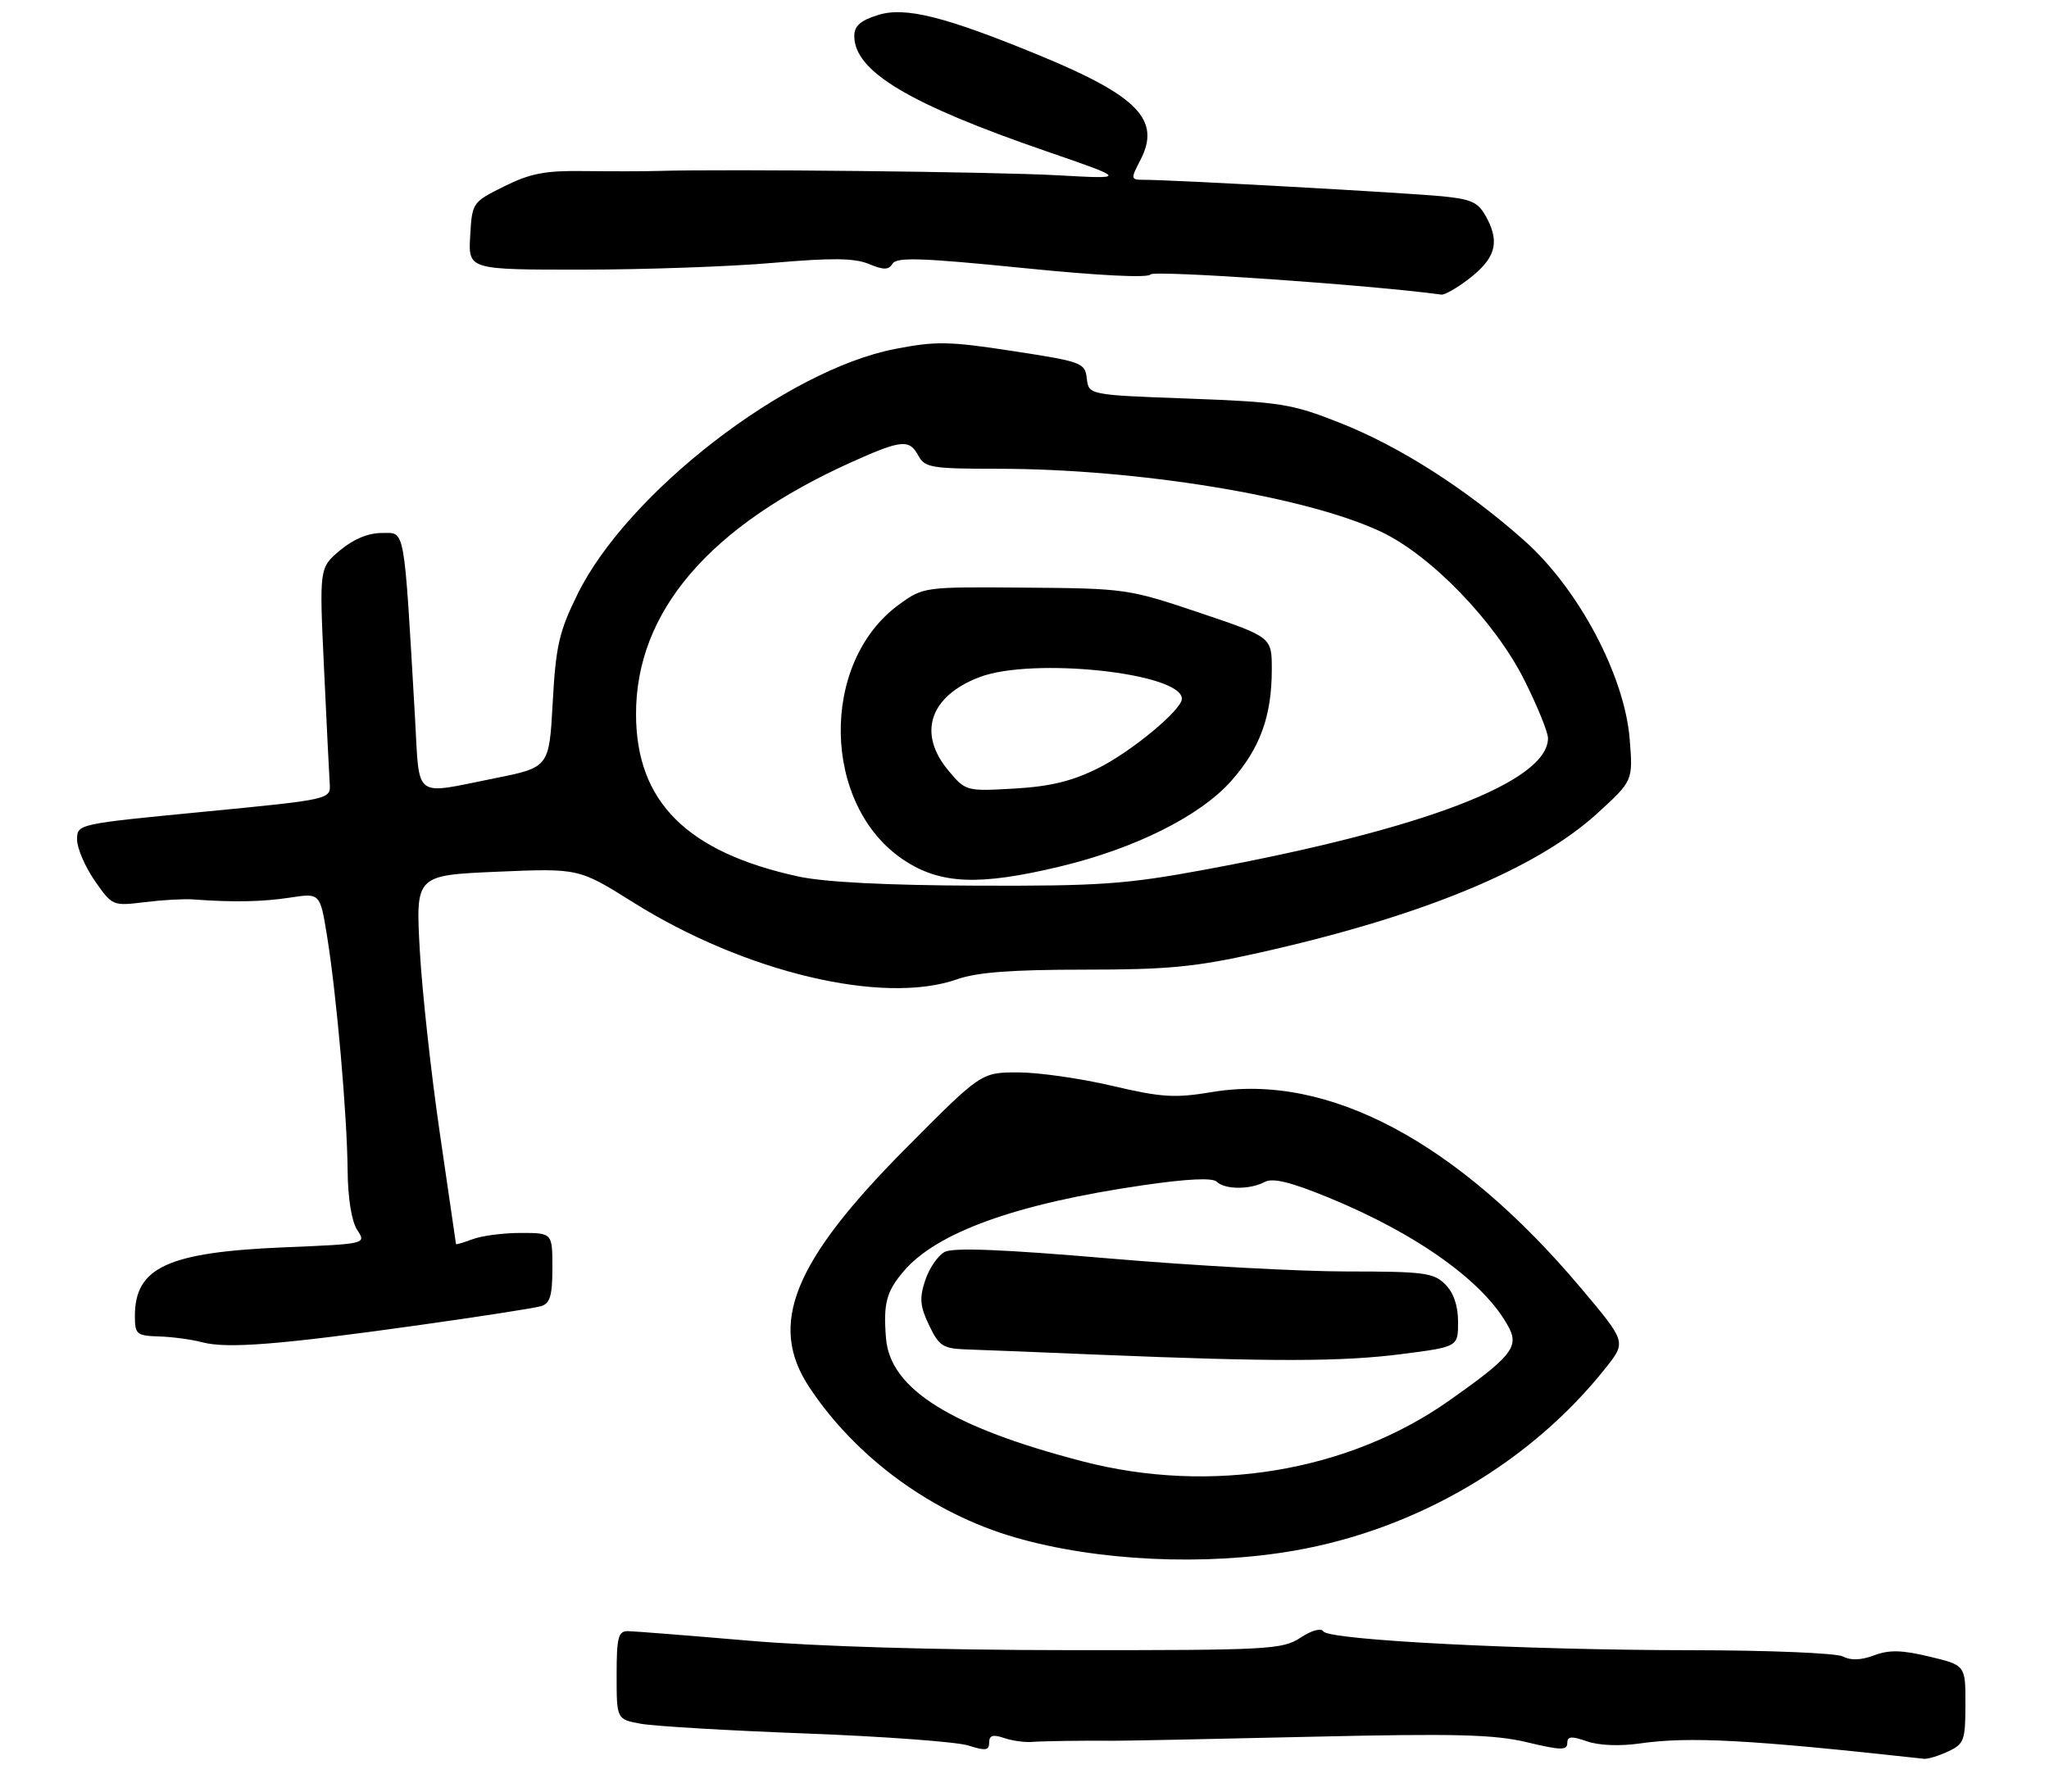 <?xml version="1.0" encoding="UTF-8" standalone="no"?>
<!DOCTYPE svg PUBLIC "-//W3C//DTD SVG 1.1//EN" "http://www.w3.org/Graphics/SVG/1.1/DTD/svg11.dtd" >
<svg xmlns="http://www.w3.org/2000/svg" xmlns:xlink="http://www.w3.org/1999/xlink" version="1.1" viewBox="0 0 319 279">
 <g >
 <path fill="currentColor"
d=" M 303.29 272.75 C 305.78 271.59 305.98 271.04 305.99 265.41 C 306.00 259.32 306.00 259.32 300.40 257.98 C 296.08 256.94 294.12 256.90 291.77 257.78 C 289.76 258.54 288.13 258.60 286.93 257.96 C 285.94 257.43 275.36 256.99 263.32 256.98 C 237.20 256.96 206.87 255.41 206.03 254.05 C 205.68 253.48 204.21 253.88 202.47 255.03 C 199.67 256.87 197.58 256.99 166.50 256.97 C 146.02 256.96 127.05 256.40 116.50 255.49 C 107.15 254.69 98.71 254.02 97.75 254.01 C 96.25 254.00 96.00 254.99 96.00 260.87 C 96.00 267.74 96.00 267.74 99.75 268.43 C 101.81 268.81 113.40 269.50 125.50 269.95 C 137.60 270.41 148.96 271.25 150.75 271.82 C 153.43 272.68 154.00 272.60 154.00 271.36 C 154.00 270.25 154.58 270.06 156.25 270.63 C 157.49 271.06 159.40 271.34 160.50 271.27 C 162.62 271.12 168.50 271.04 173.50 271.08 C 175.15 271.09 188.88 270.81 204.00 270.46 C 226.63 269.94 232.61 270.09 237.75 271.32 C 242.95 272.57 244.00 272.59 244.00 271.46 C 244.00 270.38 244.62 270.32 247.07 271.17 C 248.91 271.82 252.19 271.95 255.32 271.50 C 262.98 270.40 272.32 270.90 299.55 273.89 C 300.13 273.95 301.81 273.44 303.29 272.75 Z  M 201.53 241.47 C 220.62 238.14 238.34 227.73 250.03 212.96 C 253.19 208.97 253.19 208.97 246.09 200.54 C 226.94 177.80 206.74 167.06 188.77 170.05 C 182.89 171.03 180.91 170.91 173.14 169.09 C 168.25 167.94 161.67 167.00 158.50 167.00 C 152.76 167.00 152.76 167.00 141.09 178.75 C 123.48 196.48 119.53 206.23 125.98 216.00 C 133.24 227.00 145.16 235.70 158.04 239.42 C 170.80 243.11 187.60 243.90 201.53 241.47 Z  M 65.00 206.39 C 74.62 205.04 83.29 203.70 84.25 203.40 C 85.64 202.98 86.00 201.74 86.00 197.43 C 86.00 192.00 86.00 192.00 81.07 192.00 C 78.35 192.00 74.98 192.44 73.57 192.98 C 72.15 193.51 71.00 193.85 70.99 193.73 C 70.98 193.60 69.85 185.85 68.48 176.50 C 67.11 167.15 65.70 154.28 65.35 147.90 C 64.71 136.30 64.71 136.30 77.41 135.75 C 90.11 135.21 90.11 135.21 98.56 140.51 C 115.96 151.43 137.51 156.55 149.00 152.50 C 152.08 151.41 157.53 151.00 168.76 151.00 C 181.79 151.00 186.11 150.59 195.88 148.40 C 221.25 142.74 239.16 135.36 248.69 126.65 C 254.24 121.58 254.24 121.58 253.72 115.10 C 252.92 105.19 245.76 91.70 237.31 84.18 C 228.22 76.10 217.86 69.49 208.54 65.82 C 201.10 62.88 199.34 62.60 185.00 62.07 C 169.50 61.50 169.50 61.50 169.20 58.94 C 168.92 56.49 168.45 56.32 157.70 54.67 C 147.75 53.14 145.70 53.10 139.31 54.35 C 122.40 57.64 97.69 76.73 89.92 92.52 C 87.04 98.36 86.54 100.56 86.05 109.37 C 85.50 119.50 85.50 119.50 77.00 121.20 C 64.19 123.77 65.35 124.65 64.61 111.75 C 62.85 81.44 63.13 83.00 59.45 83.00 C 57.32 83.00 55.01 83.96 52.93 85.71 C 49.71 88.42 49.71 88.42 50.44 103.96 C 50.84 112.51 51.24 120.62 51.33 122.00 C 51.50 124.49 51.50 124.49 31.75 126.41 C 12.03 128.32 12.00 128.32 12.00 130.75 C 12.00 132.09 13.24 134.96 14.75 137.15 C 17.47 141.07 17.55 141.10 22.50 140.49 C 25.25 140.15 28.62 139.96 30.00 140.06 C 36.35 140.53 40.86 140.44 45.16 139.78 C 49.83 139.06 49.83 139.06 50.92 145.78 C 52.40 154.92 54.04 173.61 54.12 182.25 C 54.16 186.62 54.74 190.19 55.61 191.53 C 57.04 193.71 57.04 193.71 44.27 194.24 C 26.12 195.00 21.00 197.36 21.00 204.93 C 21.00 207.79 21.26 208.01 24.75 208.12 C 26.81 208.18 29.85 208.59 31.50 209.03 C 35.38 210.05 43.45 209.41 65.00 206.39 Z  M 228.59 43.50 C 232.73 40.34 233.51 37.89 231.56 34.12 C 230.23 31.54 229.33 31.07 224.76 30.59 C 219.73 30.06 182.59 28.00 178.10 28.00 C 176.01 28.00 176.00 27.90 177.56 24.89 C 180.77 18.67 177.16 14.94 161.79 8.61 C 147.09 2.56 140.91 1.01 136.69 2.34 C 133.96 3.19 133.00 4.04 133.00 5.61 C 133.00 11.10 141.49 16.19 163.00 23.59 C 175.50 27.90 175.50 27.90 164.53 27.29 C 154.82 26.75 113.16 26.30 102.50 26.62 C 100.30 26.69 95.12 26.69 91.00 26.64 C 84.89 26.55 82.58 26.99 78.50 29.02 C 73.54 31.48 73.50 31.54 73.20 36.75 C 72.90 42.00 72.90 42.00 90.70 41.99 C 100.49 41.98 113.86 41.51 120.41 40.93 C 129.49 40.14 133.02 40.18 135.25 41.10 C 137.59 42.07 138.35 42.06 138.97 41.05 C 139.60 40.02 143.58 40.16 159.13 41.72 C 170.98 42.92 178.74 43.31 179.12 42.74 C 179.59 42.03 213.48 44.38 224.41 45.88 C 224.90 45.94 226.79 44.88 228.59 43.50 Z  M 168.50 227.56 C 148.02 222.22 138.58 216.30 137.94 208.42 C 137.50 203.04 137.98 201.17 140.63 198.03 C 145.76 191.93 158.21 187.44 177.97 184.57 C 184.81 183.57 188.78 183.38 189.42 184.02 C 190.66 185.26 194.60 185.28 196.88 184.07 C 198.14 183.39 200.87 184.05 206.76 186.46 C 220.82 192.22 231.37 199.84 234.96 206.83 C 236.48 209.78 235.13 211.41 225.63 218.10 C 209.87 229.21 188.45 232.76 168.50 227.56 Z  M 218.18 210.87 C 227.00 209.74 227.00 209.74 227.00 205.87 C 227.00 203.33 226.31 201.31 225.00 200.00 C 223.20 198.20 221.67 198.00 209.66 198.00 C 202.32 198.00 185.67 197.09 172.65 195.97 C 156.04 194.55 148.41 194.25 147.07 194.96 C 146.02 195.52 144.66 197.51 144.04 199.38 C 143.12 202.16 143.23 203.42 144.65 206.38 C 146.19 209.61 146.80 210.01 150.44 210.14 C 152.67 210.21 161.93 210.58 171.00 210.96 C 198.23 212.08 208.91 212.06 218.18 210.87 Z  M 124.32 136.50 C 106.95 132.72 99.07 124.87 99.02 111.29 C 98.97 95.28 110.40 81.92 132.74 71.89 C 140.38 68.46 141.59 68.36 143.00 71.00 C 143.97 72.82 145.09 73.00 155.29 73.00 C 177.13 73.00 203.23 77.28 214.95 82.78 C 222.75 86.44 232.76 96.79 237.33 105.93 C 239.35 109.96 241.00 114.02 241.00 114.95 C 241.00 121.72 221.63 129.14 187.42 135.46 C 175.29 137.70 171.14 137.99 152.09 137.92 C 138.03 137.87 128.34 137.37 124.32 136.50 Z  M 164.98 134.95 C 176.74 132.14 186.91 127.04 191.73 121.56 C 196.19 116.50 198.00 111.50 198.00 104.24 C 198.00 99.21 198.00 99.21 186.75 95.42 C 175.72 91.70 175.20 91.63 159.64 91.51 C 143.85 91.38 143.76 91.39 140.00 94.12 C 127.54 103.14 127.94 125.47 140.71 133.93 C 146.41 137.71 152.42 137.96 164.98 134.95 Z  M 147.69 120.04 C 142.80 114.23 144.71 108.42 152.49 105.45 C 160.73 102.30 184.00 104.79 184.00 108.82 C 184.00 110.53 176.17 117.03 171.00 119.61 C 166.91 121.65 163.56 122.47 157.94 122.80 C 150.44 123.23 150.35 123.21 147.69 120.04 Z "/>
</g>
</svg>